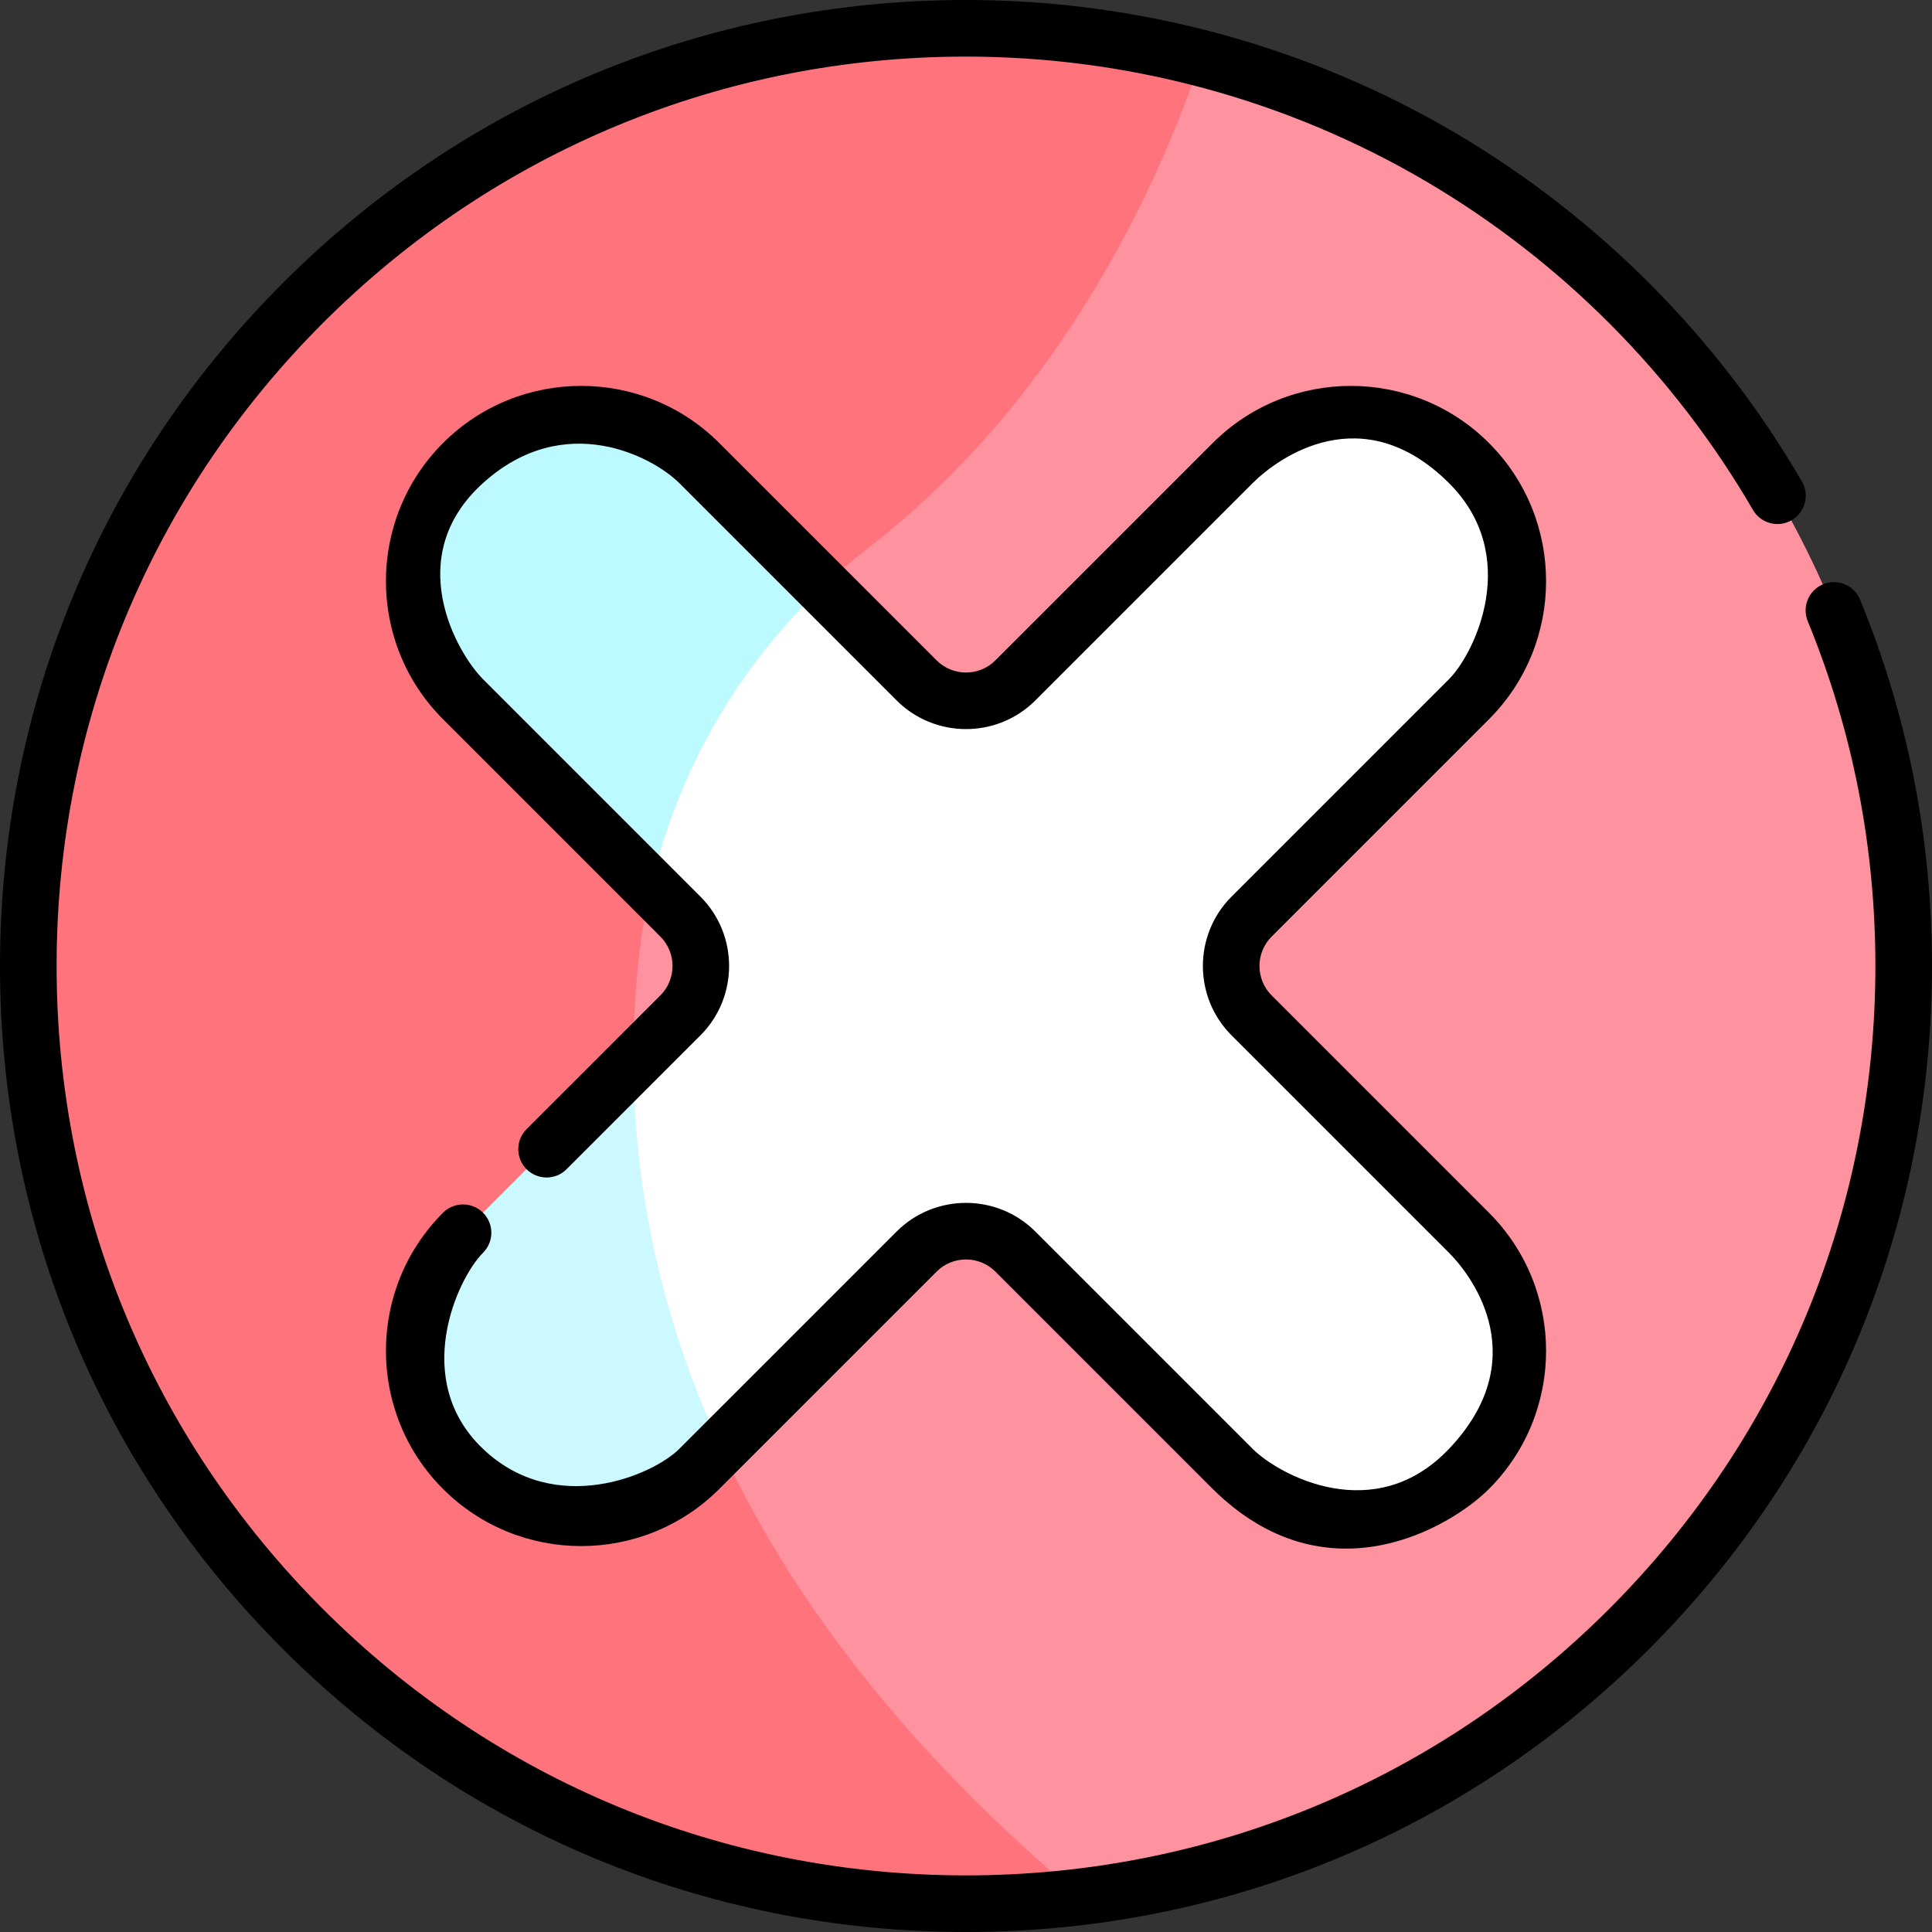 <svg height="512pt" viewBox="0 0 512 512" width="512pt" xmlns="http://www.w3.org/2000/svg"><rect x="0" y="0" width="512" height="512" fill="#333333" stroke="none"/><path d="m504.5 256c0 137.242-111.258 248.5-248.5 248.5s-248.5-111.258-248.5-248.5 111.258-248.5 248.5-248.5 248.5 111.258 248.5 248.5zm0 0" fill="#ff929f"/><path d="m229.98 145.316c51.125-39.453 76.754-95.59 88.414-129.918-19.938-5.156-40.844-7.898-62.395-7.898-137.242 0-248.5 111.258-248.5 248.5s111.258 248.5 248.5 248.5c10.285 0 20.43-.625 30.387-1.84-108.004-90.656-124.168-183.746-117.098-248.828 4.66-42.887 26.543-82.156 60.691-108.516zm0 0" fill="#ff737d"/><path d="m331.691 242.906 57.598-57.598c17.215-17.215 17.215-45.383 0-62.594-17.215-17.215-45.383-17.215-62.598 0l-57.598 57.598c-7.23 7.23-18.953 7.23-26.188 0l-57.598-57.598c-17.211-17.215-45.379-17.215-62.594 0-17.215 17.211-17.215 45.379 0 62.594l57.598 57.598c7.23 7.23 7.23 18.957 0 26.188l-57.598 57.598c-17.215 17.215-17.215 45.383 0 62.594 17.215 17.215 45.383 17.215 62.594 0l57.598-57.598c7.234-7.23 18.957-7.23 26.188 0l57.598 57.598c17.215 17.215 45.383 17.215 62.598 0 17.215-17.211 17.215-45.379 0-62.594l-57.598-57.598c-7.234-7.23-7.234-18.957 0-26.188zm0 0" fill="#fff"/><path d="m218.082 155.484-32.773-32.773c-17.211-17.215-45.379-17.215-62.594 0-17.215 17.215-17.215 45.383 0 62.598l49.758 49.758c7.043-30.402 22.891-58.133 45.609-79.582zm0 0" fill="#bdfaff"/><path d="m185.309 389.285 5.727-5.723c-17-36.754-22.996-71.527-23.172-102.023l-45.152 45.152c-17.215 17.215-17.215 45.383 0 62.594 17.215 17.215 45.383 17.215 62.598 0zm0 0" fill="#ccf8ff"/><path d="m256 512c-68.379 0-132.668-26.629-181.02-74.98-48.352-48.352-74.98-112.641-74.98-181.02s26.629-132.668 74.98-181.02c48.352-48.352 112.641-74.98 181.02-74.98 45.66 0 90.48 12.172 129.621 35.195 37.988 22.348 69.77 54.305 91.902 92.41 2.082 3.582.863 8.172-2.719 10.254-3.582 2.082-8.172.863-10.254-2.719-20.84-35.883-50.762-65.973-86.531-87.016-36.84-21.672-79.031-33.125-122.02-33.125-64.375 0-124.895 25.066-170.414 70.586-45.52 45.52-70.586 106.039-70.586 170.414s25.066 124.895 70.586 170.414c45.52 45.52 106.039 70.586 170.414 70.586s124.895-25.066 170.414-70.586c45.52-45.52 70.586-106.039 70.586-170.414 0-31.633-6.031-62.379-17.93-91.387-1.57-3.832.262-8.215 4.094-9.785 3.832-1.574 8.215.262 9.785 4.094 12.641 30.82 19.051 63.484 19.051 97.078 0 68.379-26.629 132.668-74.98 181.02-48.352 48.352-112.641 74.98-181.02 74.98zm0 0"/><path d="m321.387 394.59-57.598-57.598c-4.293-4.293-11.285-4.297-15.578 0l-57.598 57.598c-20.184 20.184-53.023 20.184-73.203 0-20.184-20.184-20.184-53.023 0-73.203 2.93-2.93 7.676-2.93 10.605 0 2.93 2.93 2.93 7.676 0 10.605-6.91 6.91-19.172 33.777 0 51.988 19.172 18.215 45.082 6.91 51.988 0l57.598-57.598c10.145-10.141 26.652-10.141 36.793 0l57.598 57.598c6.91 6.91 32.285 20.734 51.992 0 22.215-23.367 6.91-45.078 0-51.988l-57.598-57.598c-10.145-10.145-10.145-26.648 0-36.793l57.598-57.598c6.91-6.91 19.305-32.777 0-51.992-22.852-22.746-45.082-6.906-51.992 0l-57.598 57.598c-10.141 10.145-26.648 10.145-36.793 0l-57.598-57.598c-6.906-6.906-30.344-19.543-51.988 0-21.648 19.547-6.91 45.082 0 51.992l57.598 57.598c10.145 10.145 10.145 26.648 0 36.793l-35.465 35.461c-2.93 2.93-7.676 2.93-10.605 0-2.93-2.93-2.93-7.676 0-10.605l35.465-35.461c4.293-4.297 4.293-11.285 0-15.582l-57.598-57.598c-20.184-20.18-20.184-53.02 0-73.203s53.02-20.184 73.203 0l57.598 57.598c4.297 4.297 11.285 4.297 15.578 0l57.602-57.598c20.18-20.18 53.02-20.18 73.203 0 20.18 20.184 20.18 53.023 0 73.203l-57.602 57.602c-4.293 4.293-4.293 11.281 0 15.578l57.598 57.598c20.184 20.184 20.184 53.02 0 73.203-10.09 10.094-43.012 29.859-73.203 0zm0 0"/></svg>